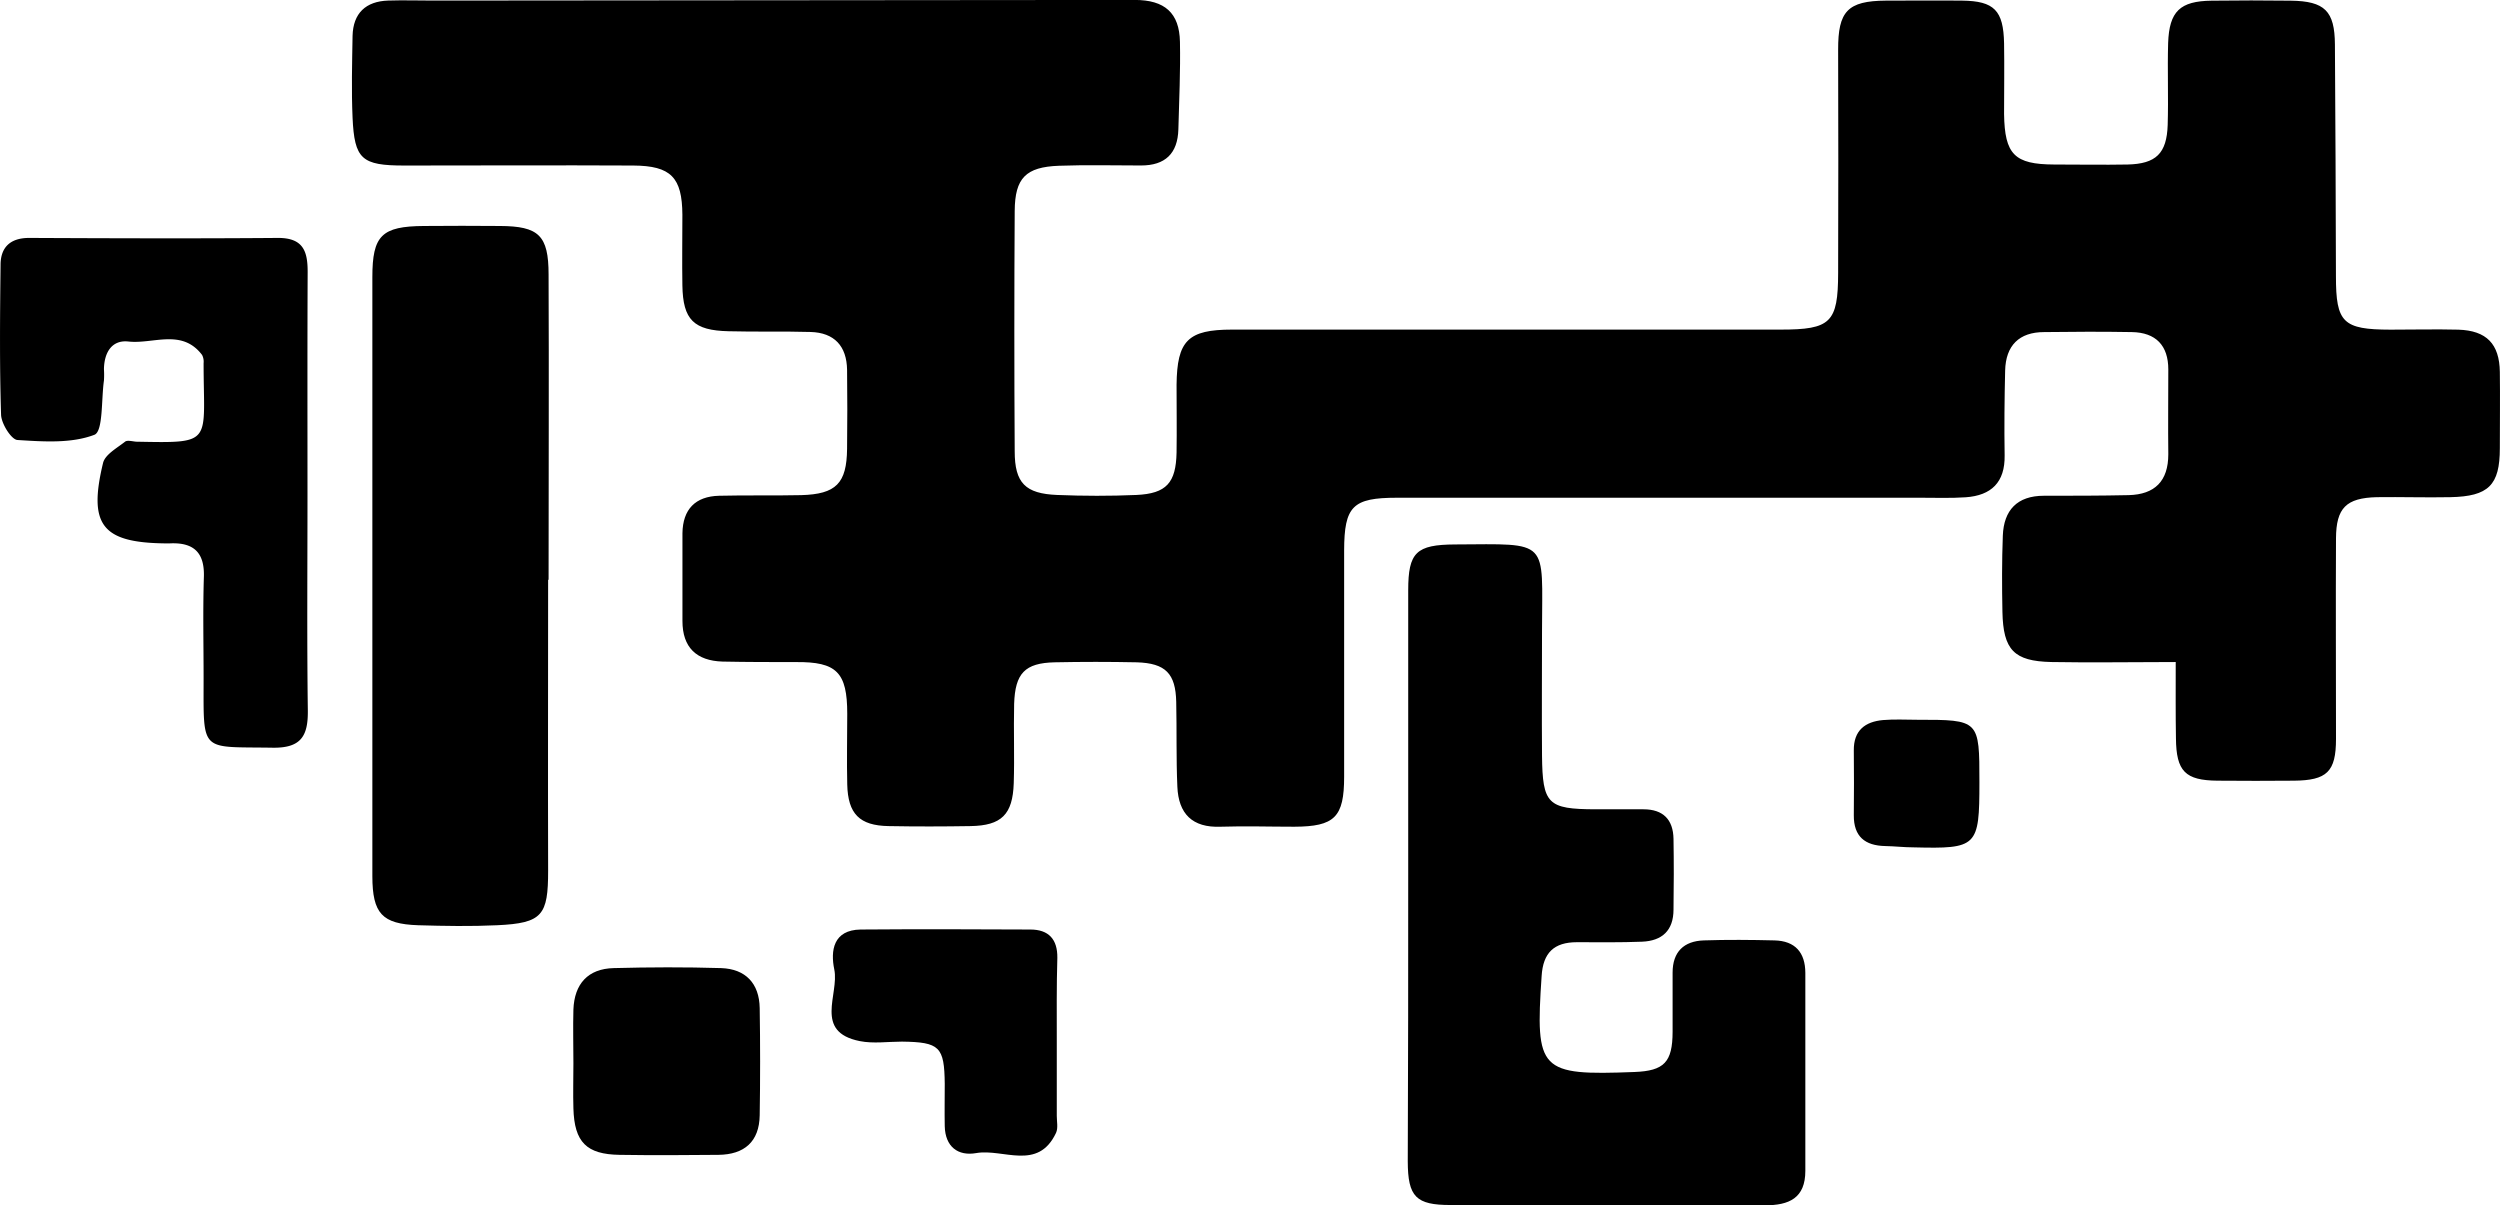 <svg xmlns="http://www.w3.org/2000/svg" viewBox="0 0 442.05 213.15"><title>sdasdsad</title><g id="Layer_2" data-name="Layer 2"><g id="Layer_1-2" data-name="Layer 1"><path d="M384.71,117.06c-7.72,0-14.87.13-22,0-6.62-.15-8.5-2.15-8.64-8.86-.09-4.5-.1-9,.07-13.49s2.53-7.05,7.26-7.05c5,0,10,0,15-.11,4.61-.12,7-2.47,7-7.23-.06-5,0-10,0-15,0-4.23-2.2-6.53-6.45-6.6-5.16-.09-10.33-.07-15.5,0-4.45,0-6.79,2.39-6.9,6.8-.12,5-.17,10-.09,15,.08,4.77-2.36,7.09-6.88,7.41-2.65.18-5.33.08-8,.08H247c-7.82,0-9.31,1.49-9.33,9.33,0,13.33,0,26.66,0,40,0,7.17-1.68,8.81-8.81,8.84-4.33,0-8.67-.14-13,0-5.06.21-7.48-2.31-7.68-7.07-.22-5-.09-10-.2-15s-1.86-6.85-7-7q-7.24-.15-14.49,0c-5.28.12-7,1.94-7.17,7.37-.11,4.66.08,9.33-.07,14-.18,5.56-2.18,7.5-7.64,7.59-4.83.08-9.67.09-14.5,0-5.13-.09-7.18-2.16-7.3-7.36-.1-4.16,0-8.33,0-12.5,0-7.35-1.88-9.2-9.06-9.14-4.33,0-8.67,0-13-.09-4.57-.14-7.09-2.47-7.08-7.2,0-5.17,0-10.33,0-15.5.06-4.21,2.27-6.52,6.49-6.62,4.83-.12,9.67,0,14.5-.11,6.19-.17,8.05-2.09,8.12-8.17.05-4.67.06-9.33,0-14-.07-4.18-2.24-6.56-6.46-6.68-4.83-.14-9.66,0-14.49-.13-6.17-.14-8.07-2-8.17-8.1-.07-4.16,0-8.33,0-12.5-.05-6.59-2-8.66-8.68-8.7-13.5-.07-27,0-40.49,0-7.53,0-8.82-1.1-9.15-8.47-.21-4.81-.08-9.64,0-14.46.1-4,2.33-6.11,6.3-6.24,2.66-.09,5.33,0,8,0l124-.11c5.31,0,7.9,2.29,8,7.41s-.14,10.32-.28,15.48c-.12,4.26-2.33,6.39-6.62,6.38-4.83,0-9.67-.13-14.5.05-5.86.22-7.78,2.16-7.82,8q-.13,21.25,0,42.49c0,5.62,1.89,7.49,7.51,7.72,4.66.19,9.34.2,14,0,5.33-.24,7-2.16,7.11-7.49.06-4,0-8,0-12,.09-7.8,2-9.75,9.81-9.75h97c8.86,0,10.15-1.23,10.17-10q.06-19.74,0-39.49C325,2,326.68.16,333.45.11c4.5,0,9-.05,13.49,0,5.68.07,7.31,1.73,7.42,7.56.07,4.16,0,8.33,0,12.5.11,7.16,1.85,8.89,8.85,8.92,4.33,0,8.67.08,13,0,5-.12,6.92-1.94,7.08-7,.15-4.83-.06-9.67.08-14.5C383.57,2,385.47.19,391.06.12q7-.09,14,0c6,.08,7.76,1.82,7.8,7.74.1,13.66.14,27.33.18,41,0,8.2,1.24,9.41,9.64,9.43,4,0,8-.1,12,0,5,.16,7.27,2.53,7.34,7.48.06,4.49,0,9,0,13.49,0,6.54-2,8.51-8.75,8.65-4.33.09-8.67-.06-13,0-5.41.13-7.19,1.9-7.22,7.27-.06,11.83,0,23.66,0,35.49,0,5.8-1.61,7.32-7.45,7.37q-6.74.06-13.49,0c-5.73-.05-7.31-1.66-7.36-7.5C384.68,126.3,384.71,122,384.71,117.06Z"/><path d="M249,154.38q0-25,0-50c0-6.73,1.42-8.07,8.28-8.11,16.9-.09,15.4-1.05,15.38,15.33,0,7.33-.06,14.67,0,22,.09,8.59,1,9.47,9.44,9.5h8.5c3.47,0,5.25,1.81,5.31,5.23.07,4.17.06,8.33,0,12.5,0,3.68-2,5.54-5.57,5.68-3.83.15-7.66.1-11.5.09-4.06,0-6,1.86-6.25,6-1.13,16.77-.39,17.6,16.42,16.95,5.25-.2,6.72-1.74,6.74-7.08q0-5.25,0-10.49c0-3.69,2-5.58,5.52-5.7,4.16-.14,8.33-.1,12.5,0,3.65.09,5.44,2.14,5.45,5.75q0,17.5,0,35c0,4.8-2.83,6.11-7.21,6.09-18.5-.11-37,0-55.5-.05-6.12,0-7.57-1.41-7.59-7.72C249,188.38,249,171.38,249,154.38Z"/><path d="M96.92,102.49c0,17.16-.05,34.32,0,51.47,0,7.88-1,9.27-9,9.64-4.64.22-9.31.14-14,0-6.37-.22-8.06-2.08-8.08-8.64,0-12.16,0-24.32,0-36.48q0-34.73,0-69.47c0-7.37,1.64-9,9.12-9.05q6.73-.06,13.46,0C95.24,40,97,41.6,97,48.54c.08,18,0,36,0,54Z"/><path d="M54.37,87.61c0,12.66-.11,25.33.06,38,.06,4.51-1.18,6.68-6.23,6.6C35.34,132,36,133.26,36,120c0-6-.14-12,.05-18,.14-4.36-1.86-6.11-6-5.92-.33,0-.67,0-1,0-11-.16-13.46-3.28-10.83-14.21.36-1.5,2.46-2.64,3.89-3.77.41-.32,1.29-.05,2,0C37.88,78.36,36,78.45,36,64.21a2.57,2.57,0,0,0-.27-1.45c-3.57-4.7-8.62-1.89-13-2.37-3-.34-4.31,2-4.35,4.89a15.9,15.9,0,0,1,0,2c-.48,3.35-.13,9-1.69,9.6-4.09,1.56-9,1.21-13.61.92C2,77.72.24,74.92.19,73.34-.09,64.52,0,55.68.1,46.85c0-3.13,1.72-4.79,5.09-4.78,14.66.07,29.33.12,44,0,4.49,0,5.22,2.44,5.21,6.06C54.34,61.28,54.37,74.45,54.37,87.61Z"/><path d="M186.86,184.31q0,6.49,0,13c0,1,.26,2.14-.13,3-3.2,6.81-9.34,2.74-14.12,3.58-3.22.57-5.48-1.13-5.56-4.76-.05-2.49,0-5,0-7.49-.07-6.56-.89-7.37-7.56-7.46-2.49,0-5.07.39-7.46-.09-8.2-1.63-3.61-8.27-4.51-12.66-.69-3.33-.19-7,4.66-7.07,10-.08,20-.05,30,0,3.24,0,4.82,1.71,4.78,5C186.81,174.32,186.86,179.31,186.86,184.31Z"/><path d="M101.39,188c0-3.16-.09-6.33,0-9.49.17-4.53,2.56-7.22,7.13-7.33,6.32-.17,12.66-.19,19,0,4.3.15,6.74,2.69,6.81,7.07q.15,9.47,0,18.95c-.07,4.69-2.73,6.95-7.3,7-5.83.06-11.66.09-17.48,0s-8-2.21-8.16-8.23c-.08-2.66,0-5.33,0-8Z"/><path d="M350,138.33c0,11.41-.37,11.78-11.64,11.5-1.66,0-3.31-.2-5-.23-3.59-.07-5.6-1.68-5.57-5.45s.05-7.63,0-11.44c-.05-3.56,2-5.11,5.19-5.39,2-.17,4-.05,6-.05C350,127.27,350,127.28,350,138.33Z"/></g></g></svg>